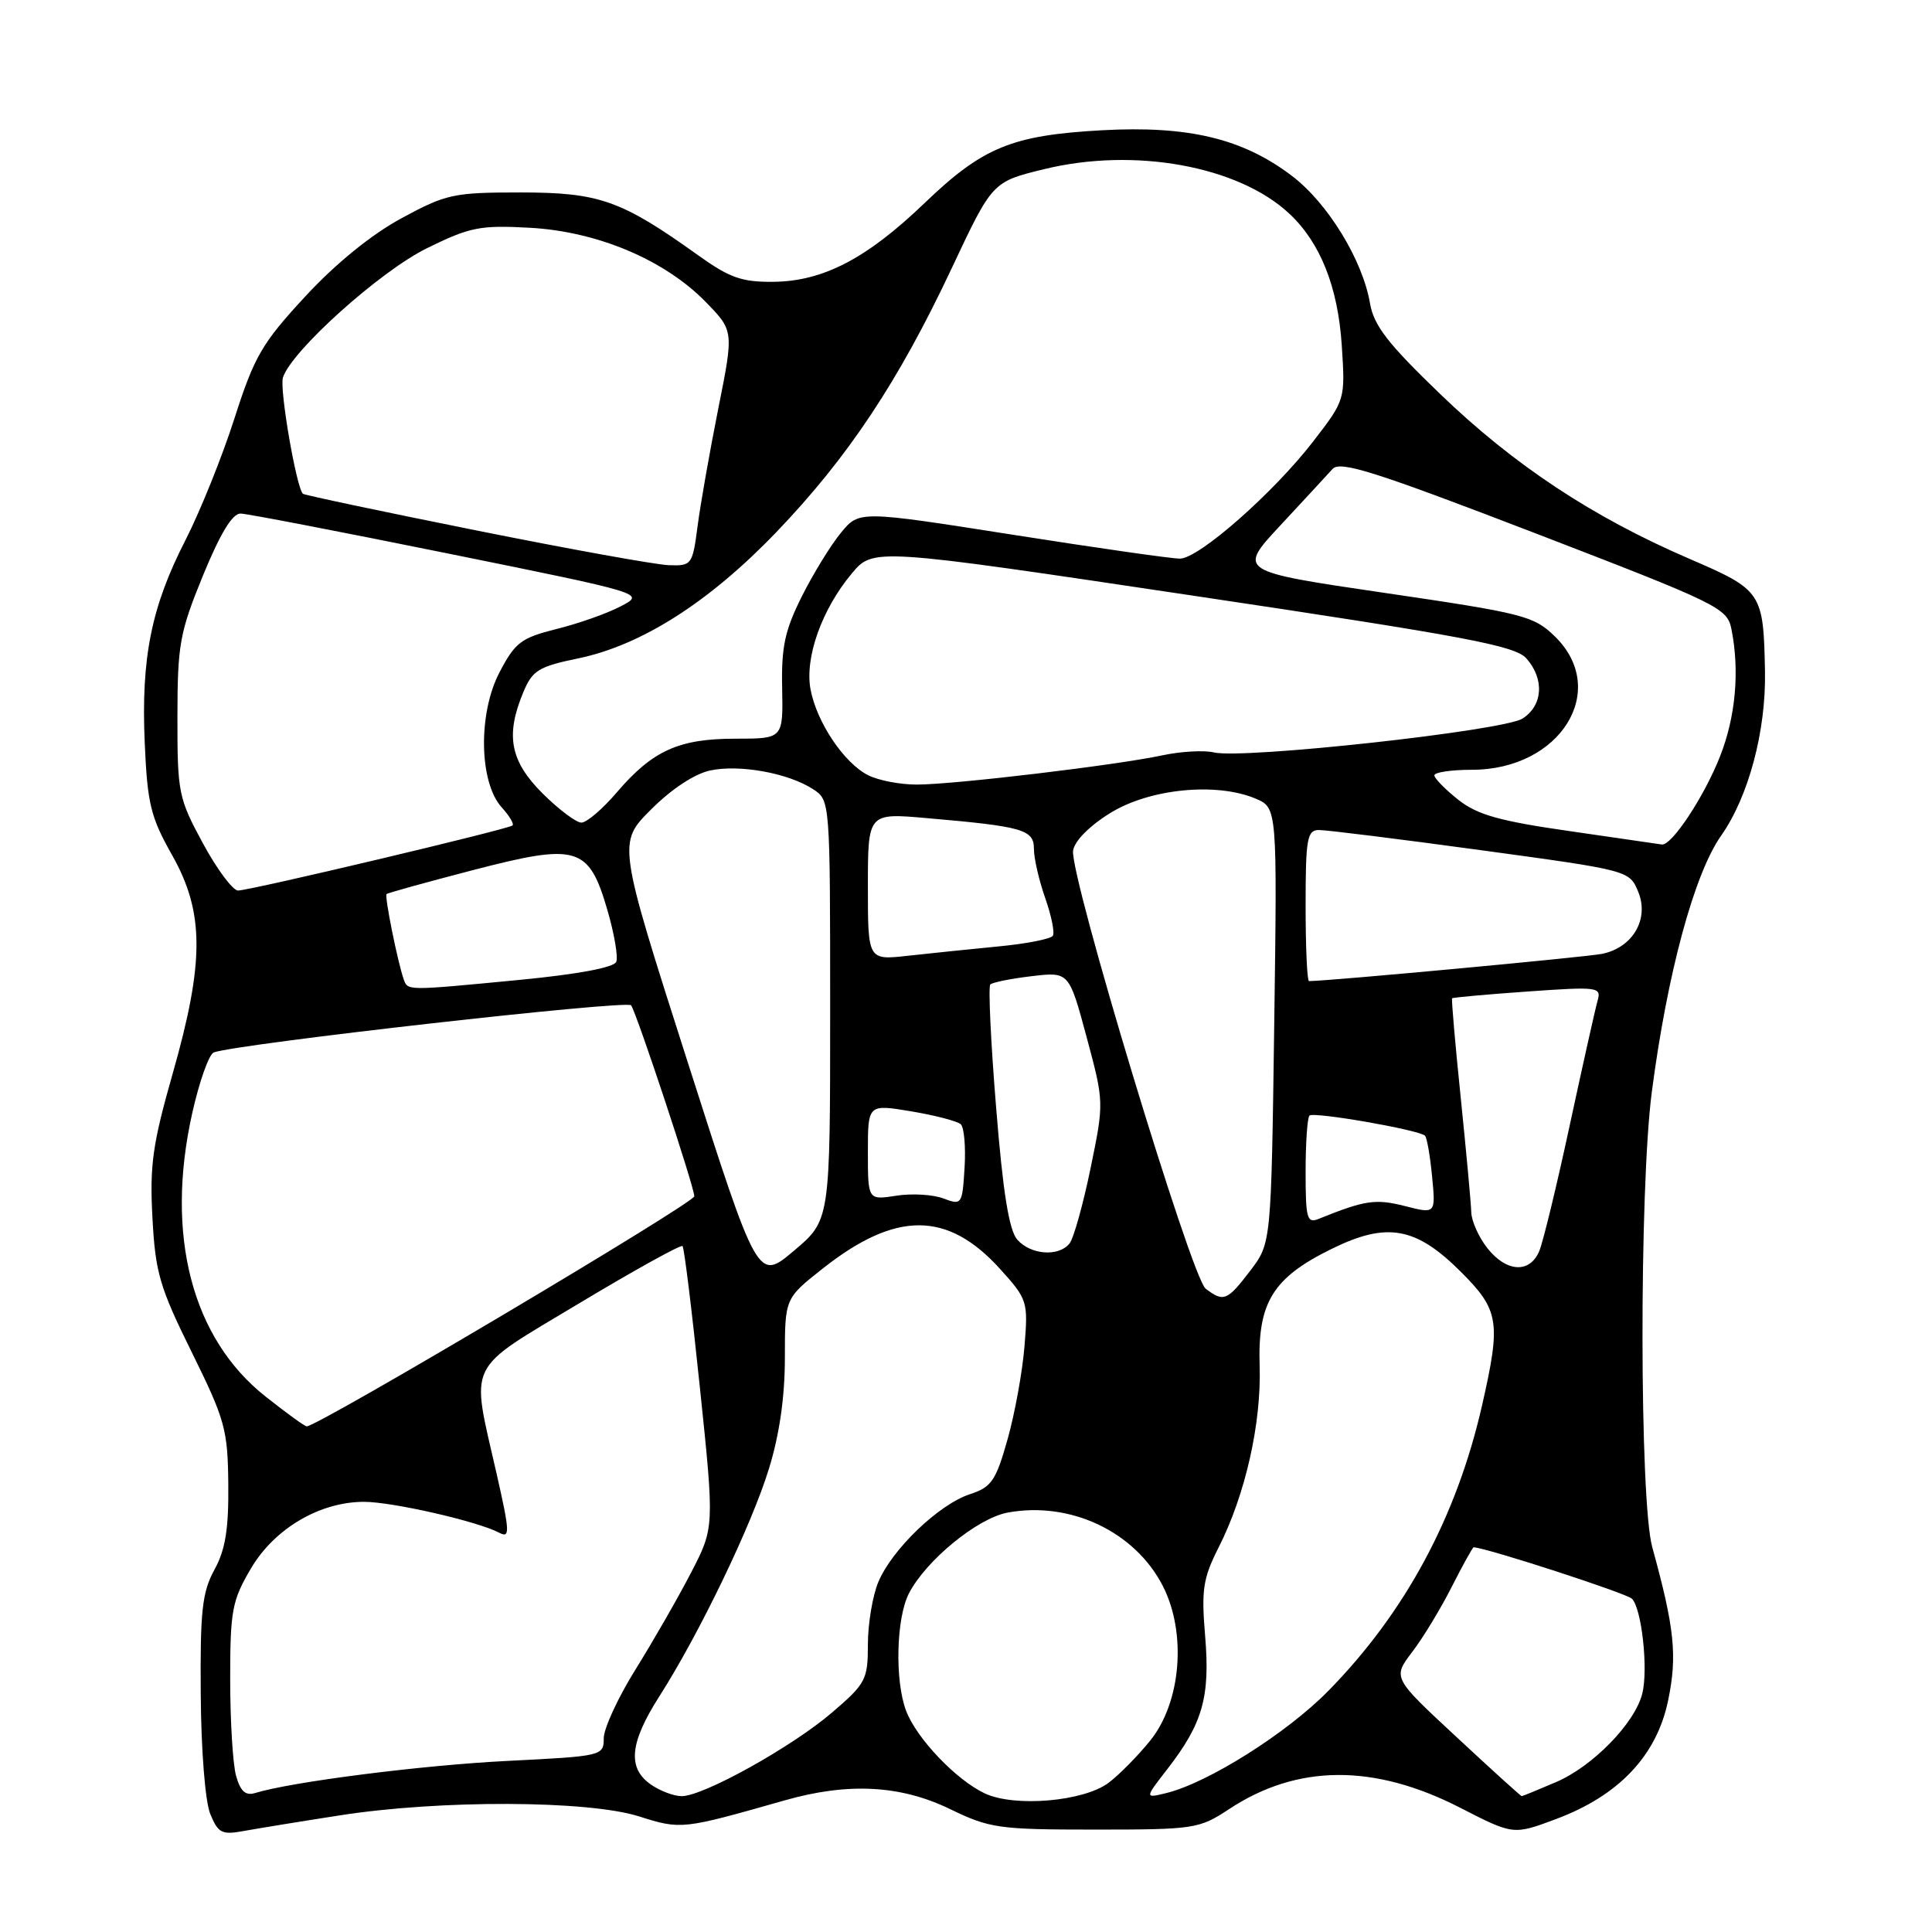 <?xml version="1.0" encoding="UTF-8" standalone="no"?>
<!DOCTYPE svg PUBLIC "-//W3C//DTD SVG 1.1//EN" "http://www.w3.org/Graphics/SVG/1.1/DTD/svg11.dtd" >
<svg xmlns="http://www.w3.org/2000/svg" xmlns:xlink="http://www.w3.org/1999/xlink" version="1.1" viewBox="0 0 256 256">
 <g >
 <path fill="currentColor"
d=" M 45.00 240.55 C 58.29 238.47 77.85 238.54 84.64 240.67 C 90.26 242.45 90.37 242.43 103.97 238.56 C 112.38 236.16 119.34 236.53 125.90 239.72 C 131.15 242.26 132.34 242.43 145.13 242.43 C 158.24 242.43 158.91 242.32 162.81 239.75 C 171.88 233.74 182.07 233.68 193.51 239.55 C 200.53 243.15 200.53 243.15 206.19 241.03 C 214.52 237.92 219.52 232.62 221.03 225.34 C 222.27 219.40 221.89 215.74 218.93 205.00 C 217.24 198.87 217.20 157.52 218.87 144.72 C 220.92 129.00 224.49 115.78 228.07 110.71 C 231.69 105.56 234.01 96.88 233.87 89.00 C 233.67 78.46 233.48 78.19 223.80 74.02 C 211.02 68.51 200.61 61.63 190.83 52.21 C 183.88 45.52 182.03 43.13 181.53 40.18 C 180.55 34.45 175.93 26.90 171.18 23.30 C 164.68 18.36 157.48 16.63 146.01 17.26 C 134.09 17.92 130.23 19.50 122.53 26.89 C 114.88 34.24 109.09 37.27 102.51 37.34 C 98.31 37.39 96.69 36.82 92.50 33.82 C 82.31 26.53 79.43 25.51 69.00 25.50 C 60.08 25.50 59.12 25.71 53.18 28.93 C 49.21 31.08 44.47 34.93 40.44 39.29 C 34.71 45.48 33.71 47.20 31.07 55.43 C 29.45 60.49 26.53 67.74 24.59 71.54 C 20.04 80.41 18.68 87.18 19.18 98.48 C 19.53 106.48 19.96 108.28 22.79 113.28 C 27.09 120.90 27.11 127.42 22.88 142.26 C 20.22 151.59 19.82 154.42 20.20 161.36 C 20.58 168.61 21.15 170.56 25.40 179.16 C 29.82 188.12 30.18 189.40 30.25 196.66 C 30.31 202.61 29.87 205.35 28.41 208.00 C 26.79 210.97 26.51 213.46 26.60 224.50 C 26.65 231.92 27.19 238.73 27.86 240.36 C 28.90 242.90 29.40 243.15 32.27 242.62 C 34.05 242.30 39.77 241.36 45.00 240.55 Z  M 130.50 237.64 C 126.70 235.86 121.44 230.34 120.06 226.68 C 118.55 222.68 118.75 214.39 120.44 211.13 C 122.70 206.76 129.50 201.18 133.50 200.43 C 141.80 198.88 150.40 202.94 154.09 210.17 C 157.26 216.39 156.51 225.57 152.40 230.65 C 150.74 232.70 148.26 235.21 146.88 236.24 C 143.57 238.71 134.46 239.49 130.50 237.64 Z  M 31.28 235.31 C 30.85 233.76 30.50 228.00 30.50 222.50 C 30.50 213.40 30.75 212.08 33.24 207.85 C 36.35 202.55 42.37 199.00 48.23 199.00 C 51.98 199.00 63.28 201.58 66.14 203.09 C 67.60 203.86 67.57 203.06 65.79 195.22 C 62.37 180.16 61.56 181.82 76.77 172.68 C 84.07 168.30 90.22 164.89 90.44 165.11 C 90.66 165.32 91.70 173.81 92.75 183.96 C 94.67 202.41 94.67 202.41 91.53 208.46 C 89.81 211.78 86.50 217.53 84.20 221.23 C 81.89 224.93 80.00 229.03 80.00 230.33 C 80.00 232.66 79.81 232.70 67.25 233.33 C 55.97 233.89 38.62 236.10 33.78 237.59 C 32.54 237.97 31.85 237.34 31.28 235.31 Z  M 86.22 236.44 C 83.11 234.26 83.44 230.92 87.37 224.77 C 92.65 216.50 99.57 202.15 101.88 194.64 C 103.28 190.12 104.00 185.11 104.00 179.92 C 104.00 172.05 104.00 172.05 108.99 168.11 C 118.70 160.43 125.55 160.44 132.52 168.15 C 136.15 172.17 136.24 172.45 135.75 178.39 C 135.48 181.75 134.47 187.30 133.51 190.71 C 131.95 196.23 131.39 197.05 128.49 198.00 C 124.38 199.36 118.19 205.30 116.38 209.63 C 115.62 211.45 115.00 215.17 115.00 217.89 C 115.00 222.56 114.73 223.08 110.25 226.92 C 104.93 231.48 93.21 238.00 90.33 238.00 C 89.29 238.00 87.44 237.30 86.22 236.44 Z  M 154.69 234.40 C 159.36 228.37 160.36 224.86 159.69 216.83 C 159.17 210.65 159.40 209.15 161.47 205.05 C 165.02 198.06 167.15 188.59 166.91 180.99 C 166.63 172.57 168.66 169.29 176.52 165.45 C 183.80 161.88 187.63 162.58 193.59 168.54 C 198.65 173.60 198.90 175.16 196.39 186.18 C 193.02 201.01 186.19 213.68 176.00 224.06 C 170.51 229.65 160.09 236.22 154.58 237.58 C 151.66 238.30 151.66 238.30 154.69 234.40 Z  M 192.98 230.15 C 184.53 222.31 184.53 222.31 187.12 218.90 C 188.55 217.03 190.91 213.14 192.37 210.25 C 193.84 207.36 195.14 205.01 195.27 205.02 C 197.20 205.16 215.52 211.12 216.24 211.84 C 217.54 213.14 218.42 221.20 217.61 224.42 C 216.63 228.33 211.05 234.05 206.20 236.13 C 203.80 237.16 201.74 238.00 201.63 238.00 C 201.52 238.00 197.62 234.47 192.98 230.15 Z  M 35.19 185.05 C 25.42 177.33 21.87 163.66 25.46 147.55 C 26.40 143.33 27.69 139.69 28.33 139.45 C 31.53 138.30 83.17 132.47 83.63 133.21 C 84.49 134.60 92.00 157.31 92.00 158.51 C 92.00 159.41 42.15 189.00 40.64 189.00 C 40.38 189.00 37.93 187.22 35.19 185.05 Z  M 159.75 170.75 C 157.86 169.29 141.72 115.97 142.19 112.71 C 142.38 111.43 144.36 109.43 147.13 107.72 C 152.34 104.50 161.19 103.63 166.37 105.82 C 169.24 107.04 169.24 107.04 168.84 135.89 C 168.44 164.73 168.44 164.73 165.67 168.37 C 162.61 172.38 162.13 172.57 159.75 170.75 Z  M 91.12 140.73 C 81.83 111.69 81.83 111.69 86.28 107.25 C 88.96 104.56 92.06 102.52 94.11 102.09 C 98.01 101.26 104.48 102.44 107.75 104.58 C 109.99 106.04 110.00 106.12 110.00 133.87 C 110.00 161.69 110.00 161.69 105.20 165.73 C 100.41 169.78 100.41 169.78 91.12 140.73 Z  M 197.07 165.37 C 195.93 163.92 194.98 161.78 194.95 160.62 C 194.92 159.45 194.29 152.65 193.56 145.50 C 192.82 138.35 192.31 132.40 192.41 132.28 C 192.51 132.17 197.02 131.76 202.42 131.38 C 211.76 130.72 212.21 130.78 211.69 132.59 C 211.39 133.64 209.74 141.03 208.02 149.00 C 206.31 156.97 204.48 164.51 203.97 165.75 C 202.72 168.77 199.61 168.60 197.07 165.37 Z  M 134.79 164.25 C 133.70 163.00 132.89 157.96 131.99 146.73 C 131.28 138.05 130.94 130.73 131.22 130.45 C 131.50 130.17 133.96 129.67 136.69 129.35 C 141.65 128.76 141.65 128.76 143.98 137.41 C 146.30 146.06 146.30 146.06 144.51 154.78 C 143.52 159.58 142.27 164.06 141.73 164.75 C 140.32 166.56 136.56 166.29 134.79 164.25 Z  M 173.00 155.27 C 173.00 151.46 173.23 148.10 173.51 147.82 C 174.06 147.28 188.04 149.71 188.82 150.49 C 189.08 150.75 189.50 153.18 189.76 155.90 C 190.24 160.85 190.24 160.85 186.16 159.81 C 182.26 158.82 180.86 159.03 174.75 161.50 C 173.18 162.14 173.00 161.49 173.00 155.27 Z  M 125.00 158.80 C 123.62 158.28 120.81 158.11 118.75 158.44 C 115.00 159.02 115.00 159.02 115.00 152.66 C 115.00 146.30 115.00 146.30 120.75 147.26 C 123.91 147.79 126.86 148.56 127.31 148.97 C 127.75 149.38 127.98 151.97 127.81 154.73 C 127.51 159.62 127.44 159.72 125.00 158.80 Z  M 53.49 129.75 C 52.69 127.48 50.93 118.74 51.22 118.47 C 51.37 118.32 56.54 116.89 62.69 115.29 C 76.54 111.69 78.02 112.13 80.49 120.61 C 81.39 123.70 81.92 126.78 81.66 127.44 C 81.37 128.20 76.60 129.09 68.85 129.84 C 53.76 131.29 54.04 131.29 53.49 129.75 Z  M 173.00 120.00 C 173.00 111.15 173.20 110.00 174.75 109.98 C 175.71 109.97 185.36 111.17 196.20 112.65 C 215.86 115.33 215.90 115.34 217.07 118.16 C 218.56 121.77 216.36 125.56 212.28 126.39 C 210.18 126.82 175.97 130.00 173.45 130.00 C 173.20 130.00 173.00 125.50 173.00 120.00 Z  M 115.00 117.48 C 115.00 107.72 115.00 107.72 122.75 108.40 C 135.57 109.51 137.00 109.92 137.00 112.49 C 137.00 113.73 137.67 116.65 138.49 118.98 C 139.31 121.31 139.77 123.56 139.51 123.99 C 139.24 124.42 135.98 125.06 132.26 125.41 C 128.54 125.77 123.14 126.33 120.25 126.65 C 115.00 127.23 115.00 127.23 115.00 117.48 Z  M 26.89 111.75 C 23.65 105.77 23.50 105.05 23.51 95.00 C 23.52 85.38 23.81 83.81 26.90 76.25 C 29.20 70.65 30.80 68.02 31.89 68.05 C 32.78 68.07 45.20 70.47 59.50 73.37 C 85.50 78.64 85.50 78.64 82.27 80.33 C 80.49 81.27 76.67 82.62 73.77 83.34 C 69.05 84.52 68.26 85.12 66.19 89.08 C 63.33 94.53 63.48 103.66 66.47 106.97 C 67.49 108.09 68.14 109.18 67.91 109.38 C 67.34 109.88 33.11 118.00 31.54 118.00 C 30.85 118.00 28.75 115.19 26.89 111.75 Z  M 207.94 110.12 C 198.71 108.80 195.74 107.96 193.24 105.98 C 191.52 104.62 190.09 103.16 190.06 102.75 C 190.02 102.34 192.27 102.00 195.04 102.00 C 206.76 102.00 213.32 91.46 206.04 84.34 C 203.24 81.61 201.93 81.27 183.53 78.57 C 163.99 75.70 163.99 75.70 169.67 69.60 C 172.79 66.24 175.90 62.89 176.57 62.14 C 177.57 61.02 182.15 62.47 203.31 70.61 C 227.70 80.00 228.86 80.56 229.42 83.34 C 230.53 88.89 229.99 94.95 227.92 100.21 C 225.83 105.54 221.50 112.09 220.20 111.90 C 219.81 111.84 214.30 111.04 207.94 110.12 Z  M 71.88 105.12 C 67.59 100.83 66.95 97.44 69.35 91.70 C 70.55 88.83 71.38 88.32 76.61 87.24 C 84.98 85.51 93.97 79.79 102.87 70.51 C 112.34 60.64 119.05 50.55 126.09 35.58 C 131.49 24.09 131.49 24.09 138.33 22.42 C 150.28 19.49 164.07 21.98 170.83 28.30 C 174.94 32.13 177.28 38.00 177.79 45.74 C 178.26 52.98 178.26 52.98 173.99 58.51 C 168.74 65.31 158.88 73.99 156.36 74.02 C 155.34 74.04 145.35 72.61 134.17 70.85 C 113.85 67.66 113.85 67.66 111.44 70.58 C 110.11 72.19 107.78 75.97 106.26 79.00 C 104.00 83.51 103.52 85.70 103.64 91.19 C 103.77 97.88 103.77 97.88 97.46 97.88 C 89.96 97.88 86.49 99.44 81.75 104.97 C 79.86 107.19 77.74 109.00 77.04 109.00 C 76.34 109.00 74.02 107.25 71.88 105.12 Z  M 115.03 102.72 C 111.84 101.11 108.22 95.71 107.40 91.35 C 106.62 87.14 108.88 80.77 112.85 76.01 C 115.70 72.59 115.70 72.59 158.10 78.93 C 194.27 84.33 200.76 85.56 202.25 87.24 C 204.67 89.97 204.45 93.48 201.75 95.21 C 199.22 96.84 164.68 100.62 160.84 99.70 C 159.55 99.39 156.47 99.56 154.00 100.09 C 147.86 101.40 126.41 103.96 121.50 103.96 C 119.30 103.97 116.39 103.41 115.03 102.72 Z  M 63.00 70.26 C 50.62 67.78 40.34 65.60 40.14 65.43 C 39.28 64.67 37.01 51.53 37.49 50.03 C 38.61 46.50 50.35 35.95 56.57 32.89 C 62.28 30.08 63.61 29.82 70.20 30.18 C 79.15 30.67 88.06 34.43 93.50 40.00 C 97.24 43.83 97.24 43.83 95.17 54.17 C 94.04 59.85 92.80 66.86 92.43 69.75 C 91.76 74.85 91.65 75.00 88.62 74.89 C 86.90 74.83 75.38 72.75 63.00 70.26 Z "/>
</g>
</svg>